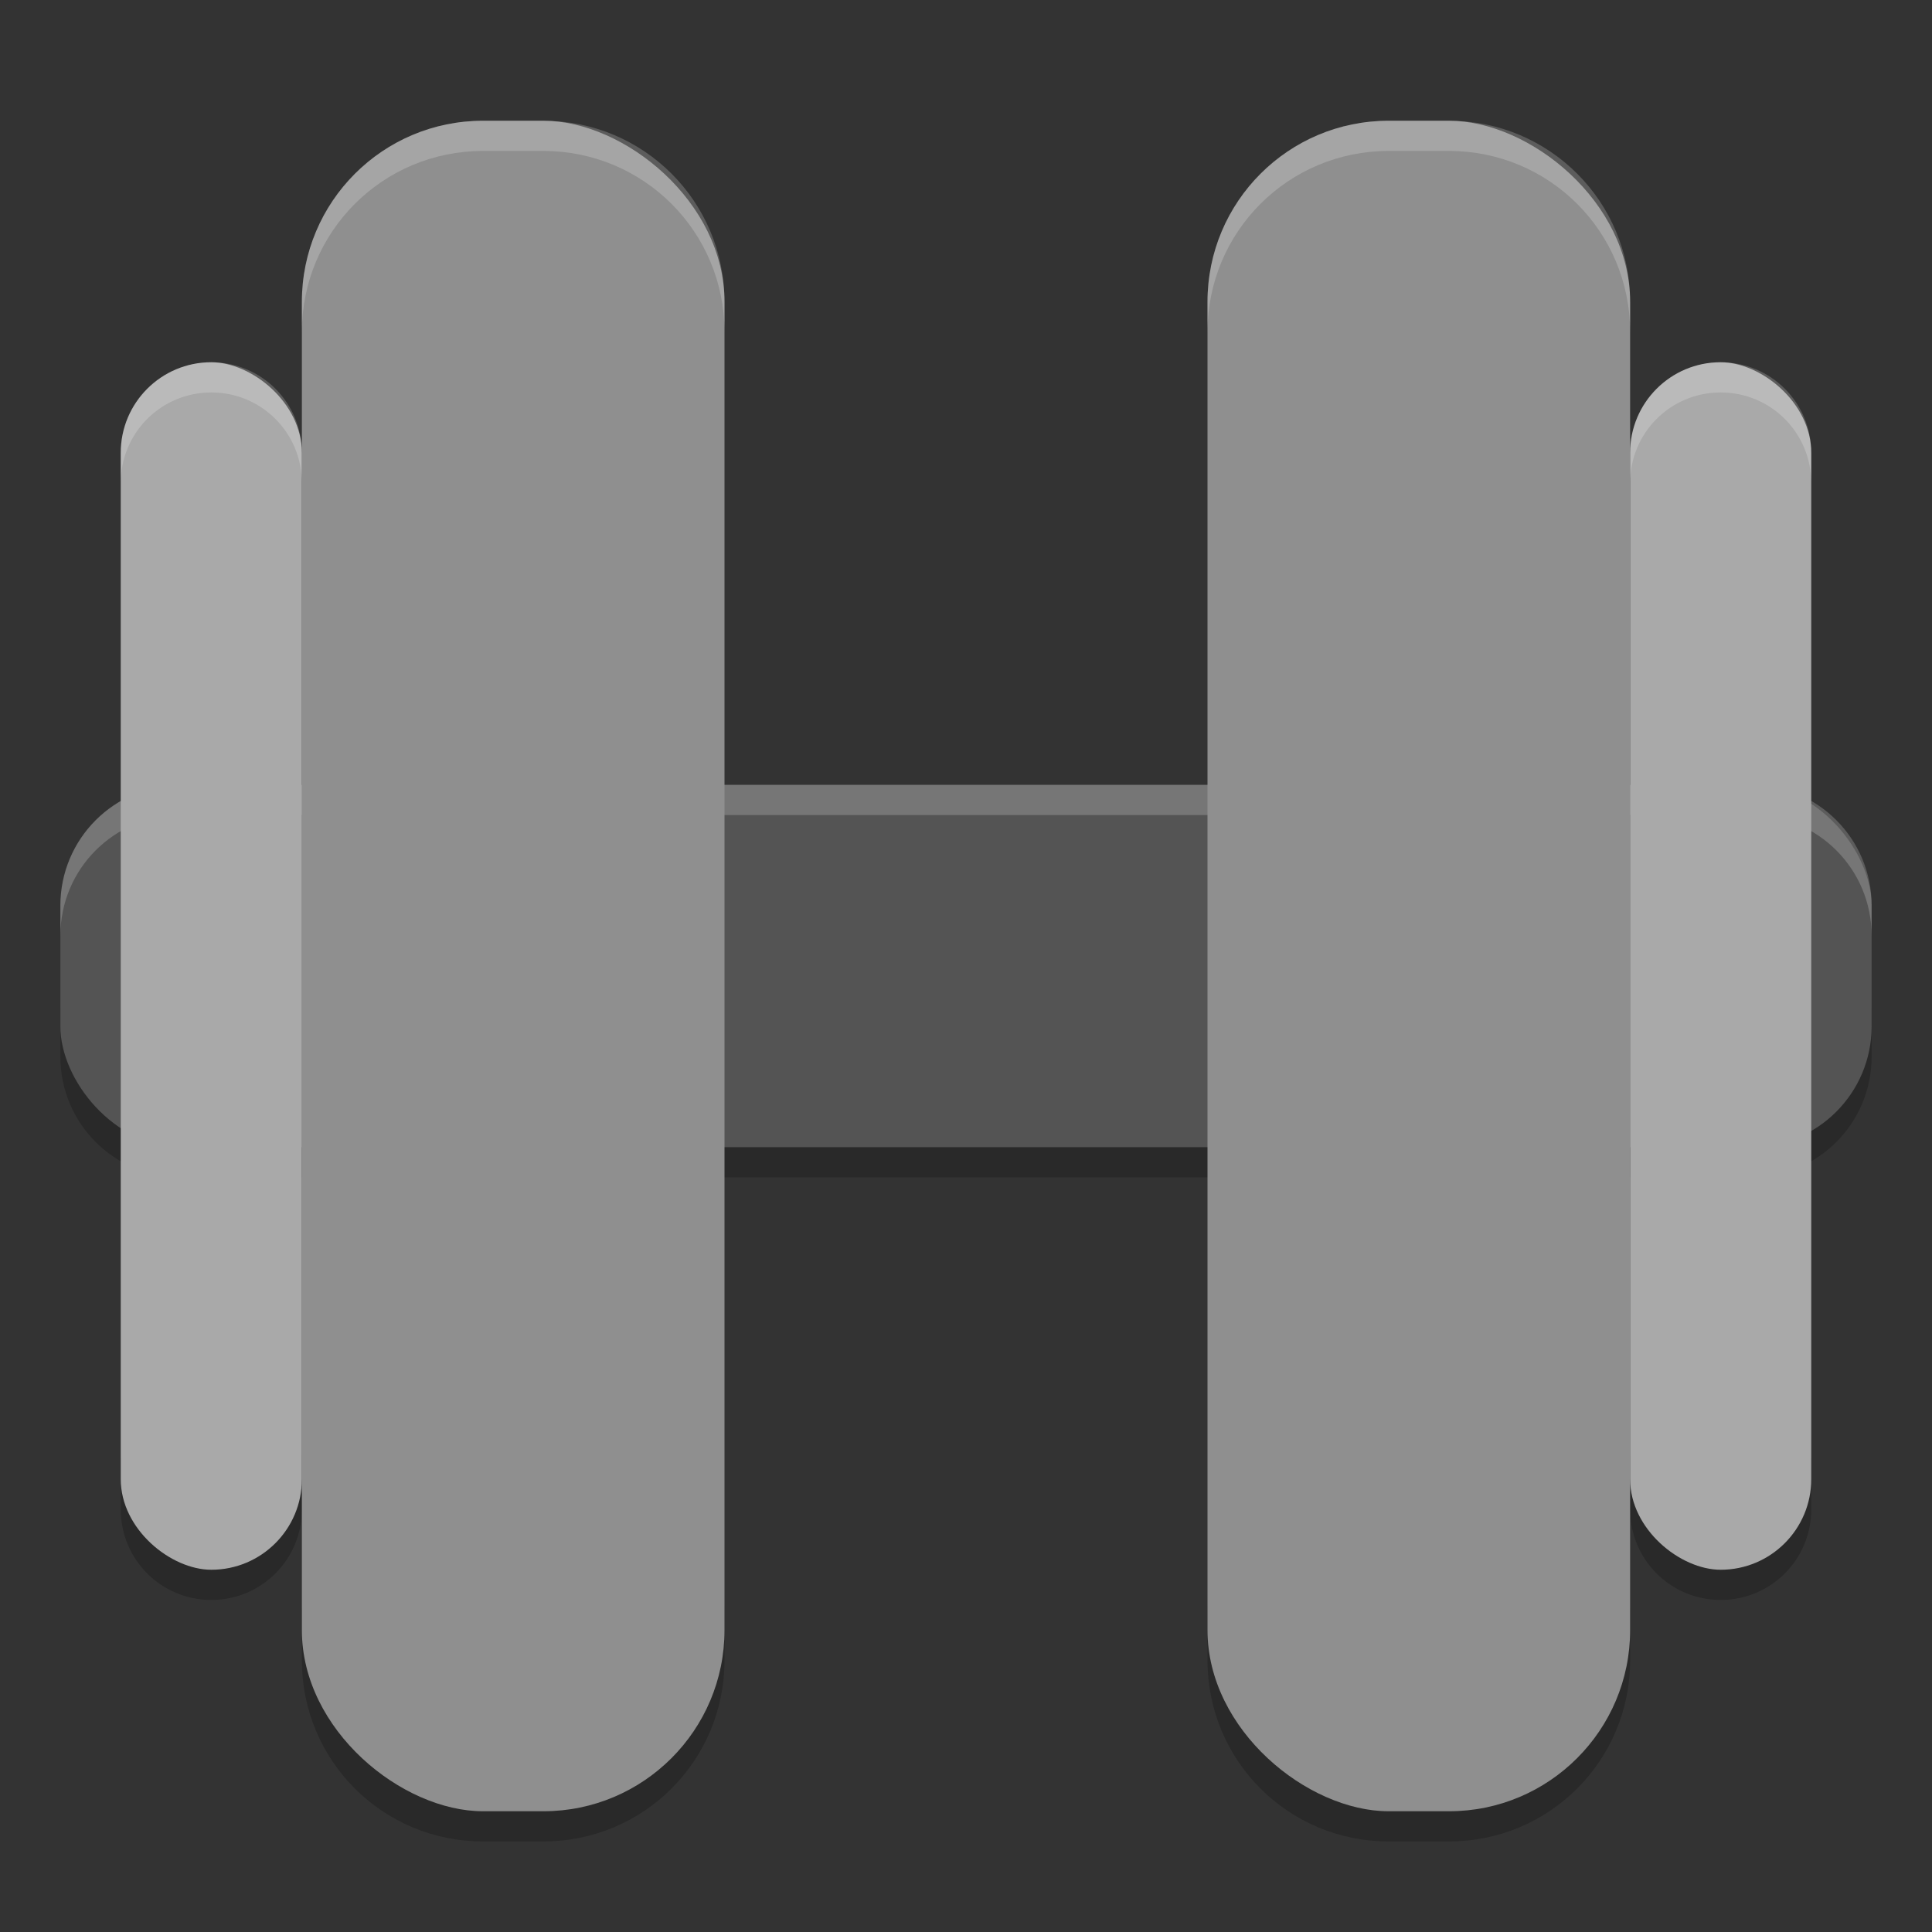 <svg xmlns="http://www.w3.org/2000/svg" width="64" height="64" version="1">
 <rect width="100%" height="100%" fill="#333333" stroke="none"/>
 <path style="opacity:0.2" d="m 2,33 0,2 c 0,2.216 1.784,4 4,4 l 52,0 c 2.216,0 4,-1.784 4,-4 l 0,-2 c 0,2.216 -1.784,4 -4,4 L 6,37 C 3.784,37 2,35.216 2,33 Z"/>
 <path style="opacity:0.2" d="m 4,48 0,2 c 0,1.662 1.338,3 3,3 1.662,0 3,-1.338 3,-3 l 0,-2 c 0,1.662 -1.338,3 -3,3 -1.662,0 -3,-1.338 -3,-3 z m 50,0 0,2 c 0,1.662 1.338,3 3,3 1.662,0 3,-1.338 3,-3 l 0,-2 c 0,1.662 -1.338,3 -3,3 -1.662,0 -3,-1.338 -3,-3 z m -44,5 0,2 c 0,3.324 2.676,6 6,6 l 2,0 c 3.324,0 6,-2.676 6,-6 l 0,-2 c 0,3.324 -2.676,6 -6,6 l -2,0 c -3.324,0 -6,-2.676 -6,-6 z m 30,0 0,2 c 0,3.324 2.676,6 6,6 l 2,0 c 3.324,0 6,-2.676 6,-6 l 0,-2 c 0,3.324 -2.676,6 -6,6 l -2,0 c -3.324,0 -6,-2.676 -6,-6 z"/>
 <rect style="fill:#545454" width="60" height="12" x="2" y="26" rx="4" ry="4"/>
 <path style="opacity:0.2;fill:#ffffff" d="M 6 26 C 3.784 26 2 27.784 2 30 L 2 31 C 2 28.784 3.784 27 6 27 L 58 27 C 60.216 27 62 28.784 62 31 L 62 30 C 62 27.784 60.216 26 58 26 L 6 26 z"/>
 <rect style="fill:#8f8f8f" width="56" height="14" x="-60" y="-24" rx="6" ry="6" transform="matrix(0,-1,-1,0,0,0)"/>
 <rect style="fill:#8f8f8f" width="56" height="14" x="-60" y="-54" rx="6" ry="6" transform="matrix(0,-1,-1,0,0,0)"/>
 <rect style="fill:#a9a9a9" width="40" height="6" x="-52" y="-10" rx="3" ry="3" transform="matrix(0,-1,-1,0,0,0)"/>
 <rect style="fill:#a9a9a9" width="40" height="6" x="-52" y="-60" rx="3" ry="3" transform="matrix(0,-1,-1,0,0,0)"/>
 <path style="opacity:0.2;fill:#ffffff" d="M 16 4 C 12.676 4 10 6.676 10 10 L 10 11 C 10 7.676 12.676 5 16 5 L 18 5 C 21.324 5 24 7.676 24 11 L 24 10 C 24 6.676 21.324 4 18 4 L 16 4 z M 46 4 C 42.676 4 40 6.676 40 10 L 40 11 C 40 7.676 42.676 5 46 5 L 48 5 C 51.324 5 54 7.676 54 11 L 54 10 C 54 6.676 51.324 4 48 4 L 46 4 z M 7 12 C 5.338 12 4 13.338 4 15 L 4 16 C 4 14.338 5.338 13 7 13 C 8.662 13 10 14.338 10 16 L 10 15 C 10 13.338 8.662 12 7 12 z M 57 12 C 55.338 12 54 13.338 54 15 L 54 16 C 54 14.338 55.338 13 57 13 C 58.662 13 60 14.338 60 16 L 60 15 C 60 13.338 58.662 12 57 12 z"/>
</svg>
